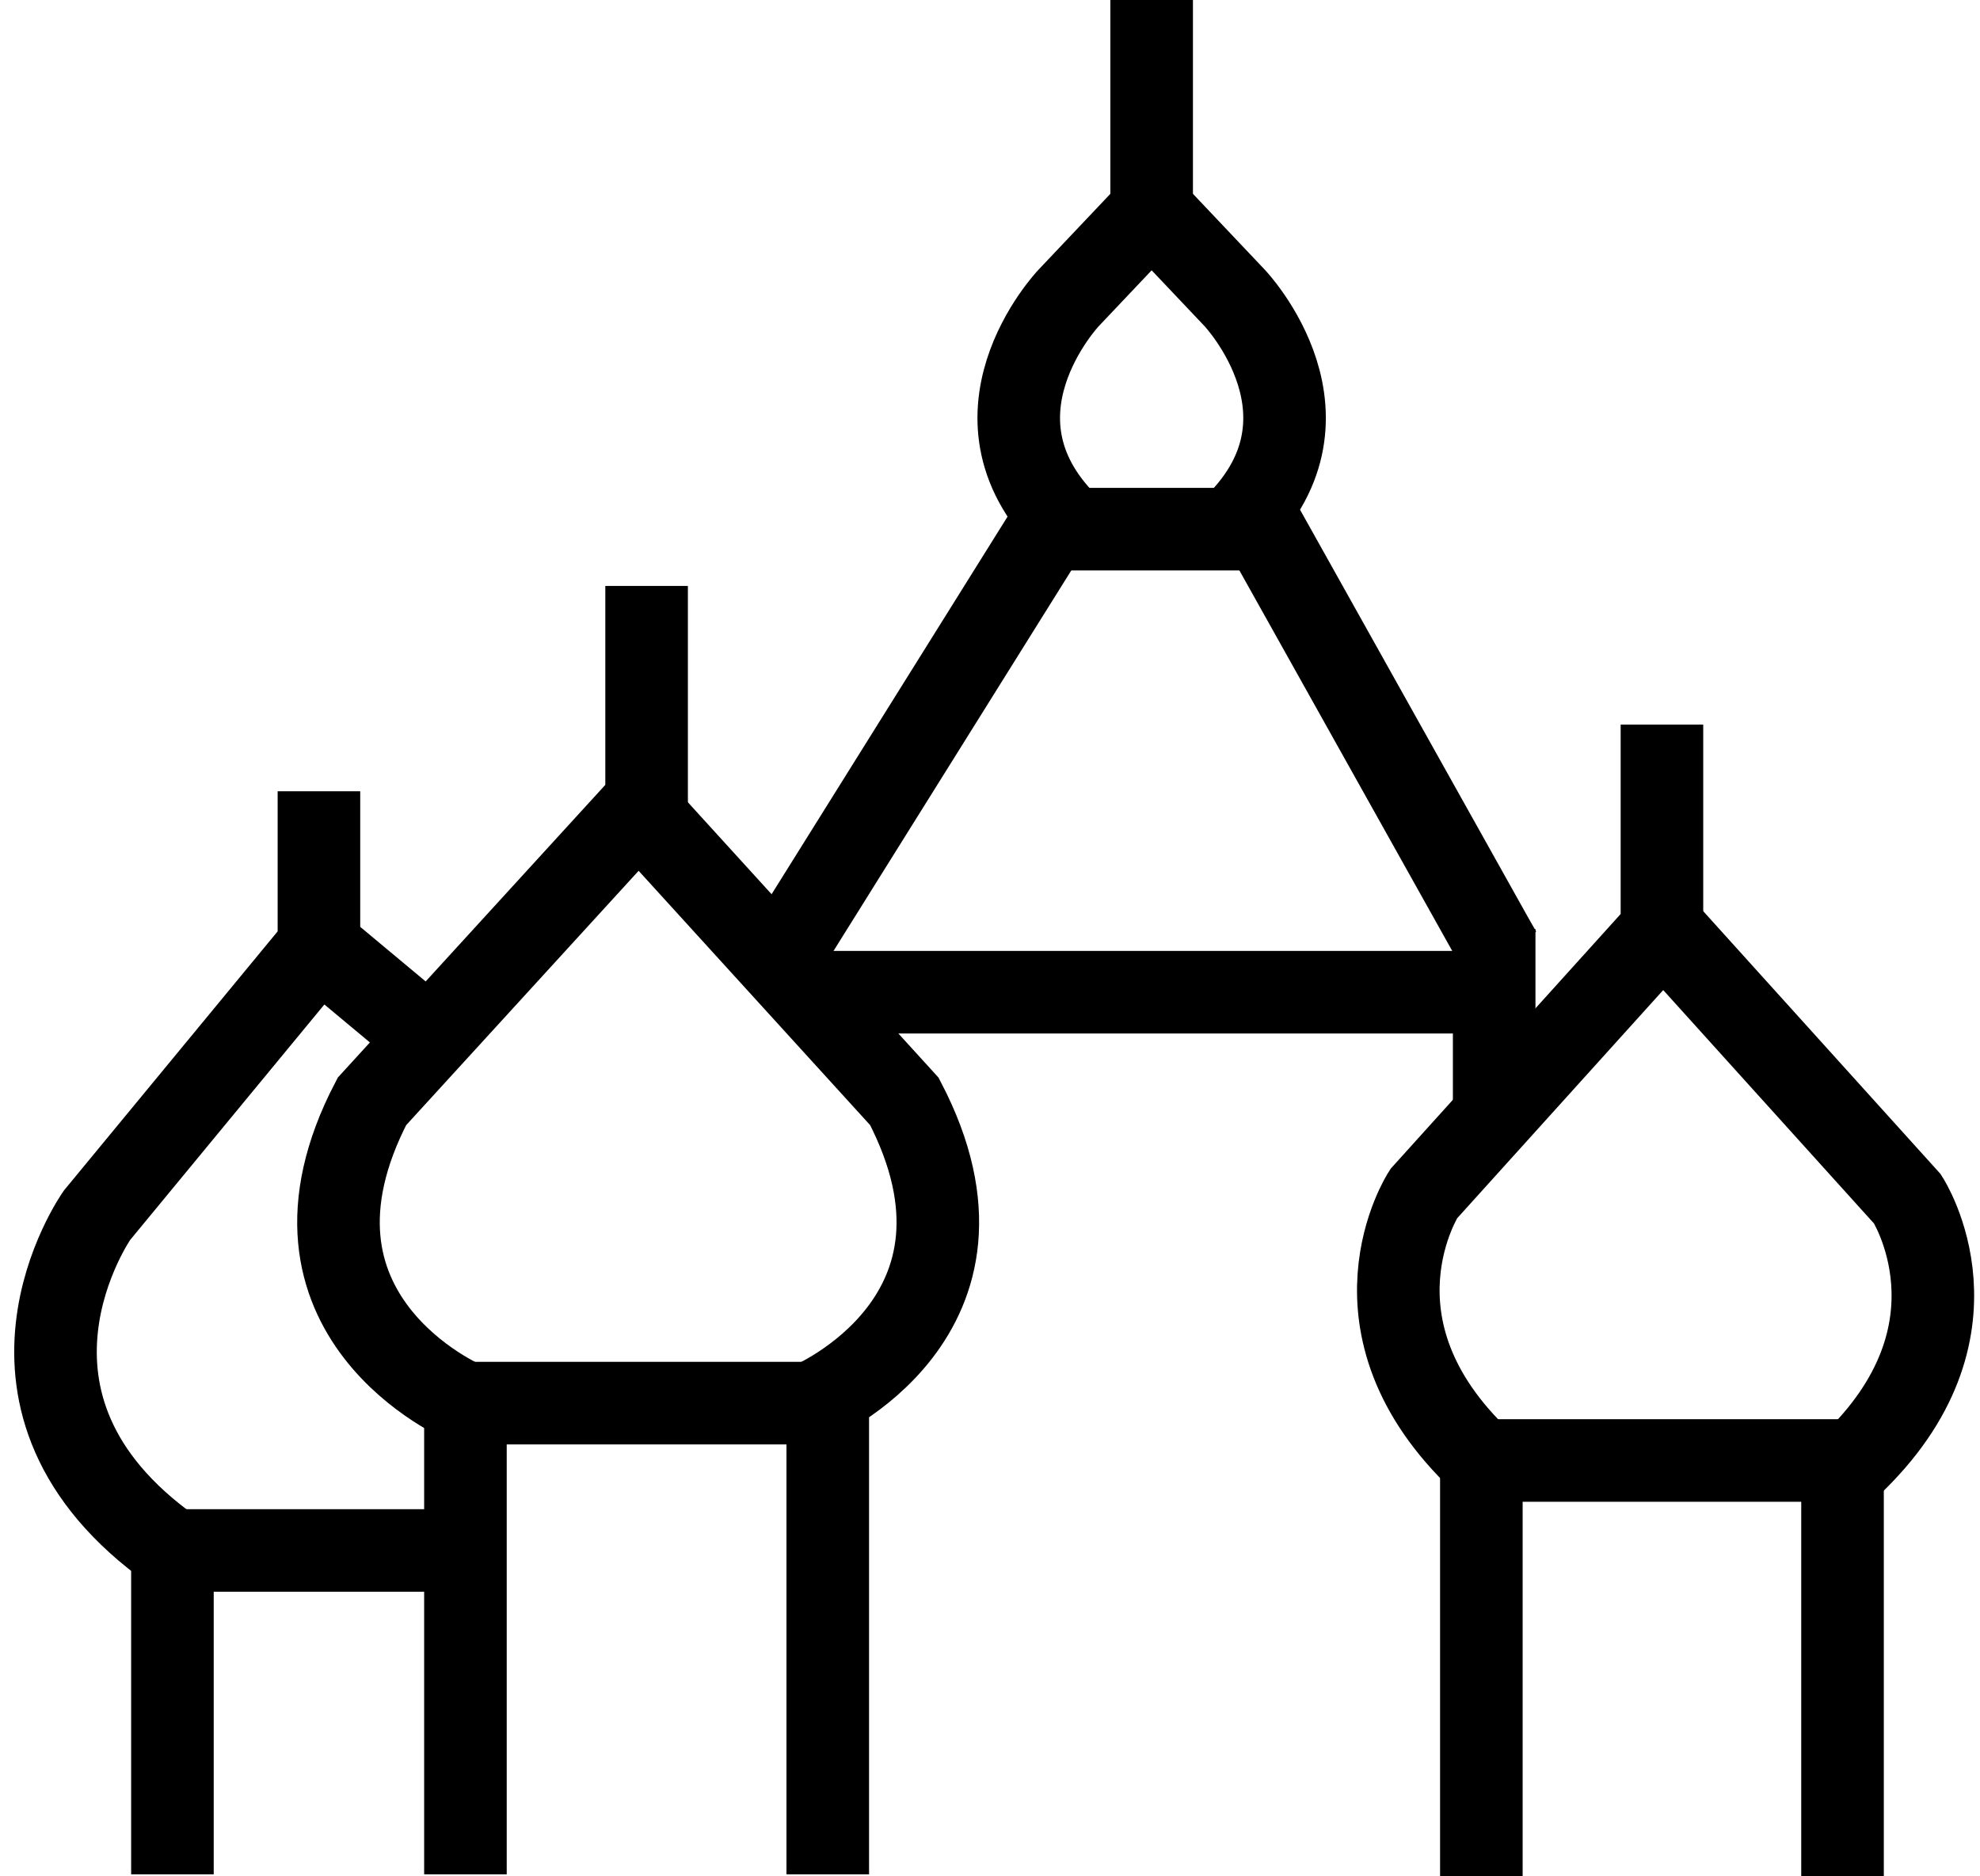 <?xml version="1.0" encoding="utf-8"?>
<!-- Generator: Adobe Illustrator 23.1.0, SVG Export Plug-In . SVG Version: 6.00 Build 0)  -->
<svg version="1.1" id="Слой_1" xmlns="http://www.w3.org/2000/svg" xmlns:xlink="http://www.w3.org/1999/xlink" x="0px" y="0px"
	 viewBox="0 0 67.98 64.42" style="enable-background:new 0 0 67.98 64.42;" xml:space="preserve">
<style type="text/css">
	.st0{fill:#0085F0;}
	.st1{fill:none;stroke:#FFFFFF;stroke-width:2.835;stroke-linecap:round;stroke-linejoin:round;}
	.st2{fill:none;stroke:#000000;stroke-width:3.969;stroke-linejoin:round;}
	.st3{fill:none;stroke:#000000;stroke-width:3.969;stroke-linecap:round;stroke-linejoin:round;}
	.st4{fill:none;stroke:#000000;stroke-width:2.835;}
	.st5{fill:#FFAA00;}
	.st6{fill:#B7B7B7;}
	.st7{fill:#FFFFFF;}
</style>
<g>
	<polyline class="st4" points="63.26,64.42 63.26,50.15 50.86,50.15 50.86,64.42 	"/>
	<polyline class="st4" points="28.42,64.36 28.42,48.18 15.98,48.18 15.98,64.36 	"/>
	<polyline class="st4" points="5.92,64.36 5.92,53.24 15.98,53.24 	"/>
	<path class="st4" d="M10.95,27.17v5.32l-7.62,9.24c0,0-4.54,6.45,2.59,11.5"/>
	<line class="st4" x1="22.2" y1="29.63" x2="22.2" y2="20.12"/>
	<path class="st4" d="M39.54,0v7.22l-2.85,3.01c0,0-3.94,4.15,0.13,7.95"/>
	<path class="st4" d="M57.06,24.88v7.05l-8.18,9.06c0,0-2.94,4.53,1.98,9.17"/>
	<path class="st4" d="M57.31,32.11l8.18,9.06c0,0,2.94,4.53-1.98,9.17"/>
	<path class="st4" d="M15.98,48.18c0,0-7.06-2.98-3.21-10.36l9.33-10.21"/>
	<path class="st4" d="M27.84,48.18c0,0,7.06-2.98,3.21-10.36l-8.92-9.8"/>
	<line class="st4" x1="14.75" y1="35.66" x2="10.95" y2="32.49"/>
	<path class="st4" d="M35.18,18.17h0.79h7.58"/>
	<path class="st4" d="M39.54,7.22l2.85,3.01c0,0,3.94,4.15-0.13,7.95"/>
	<line class="st4" x1="36.32" y1="17.65" x2="27.16" y2="32.31"/>
	<polyline class="st4" points="43.16,17.77 51.22,32.18 51.51,32.69 	"/>
	<line class="st4" x1="51.3" y1="31.9" x2="51.3" y2="38.69"/>
	<line class="st4" x1="27.91" y1="34.07" x2="51.13" y2="34.07"/>
</g>
</svg>
